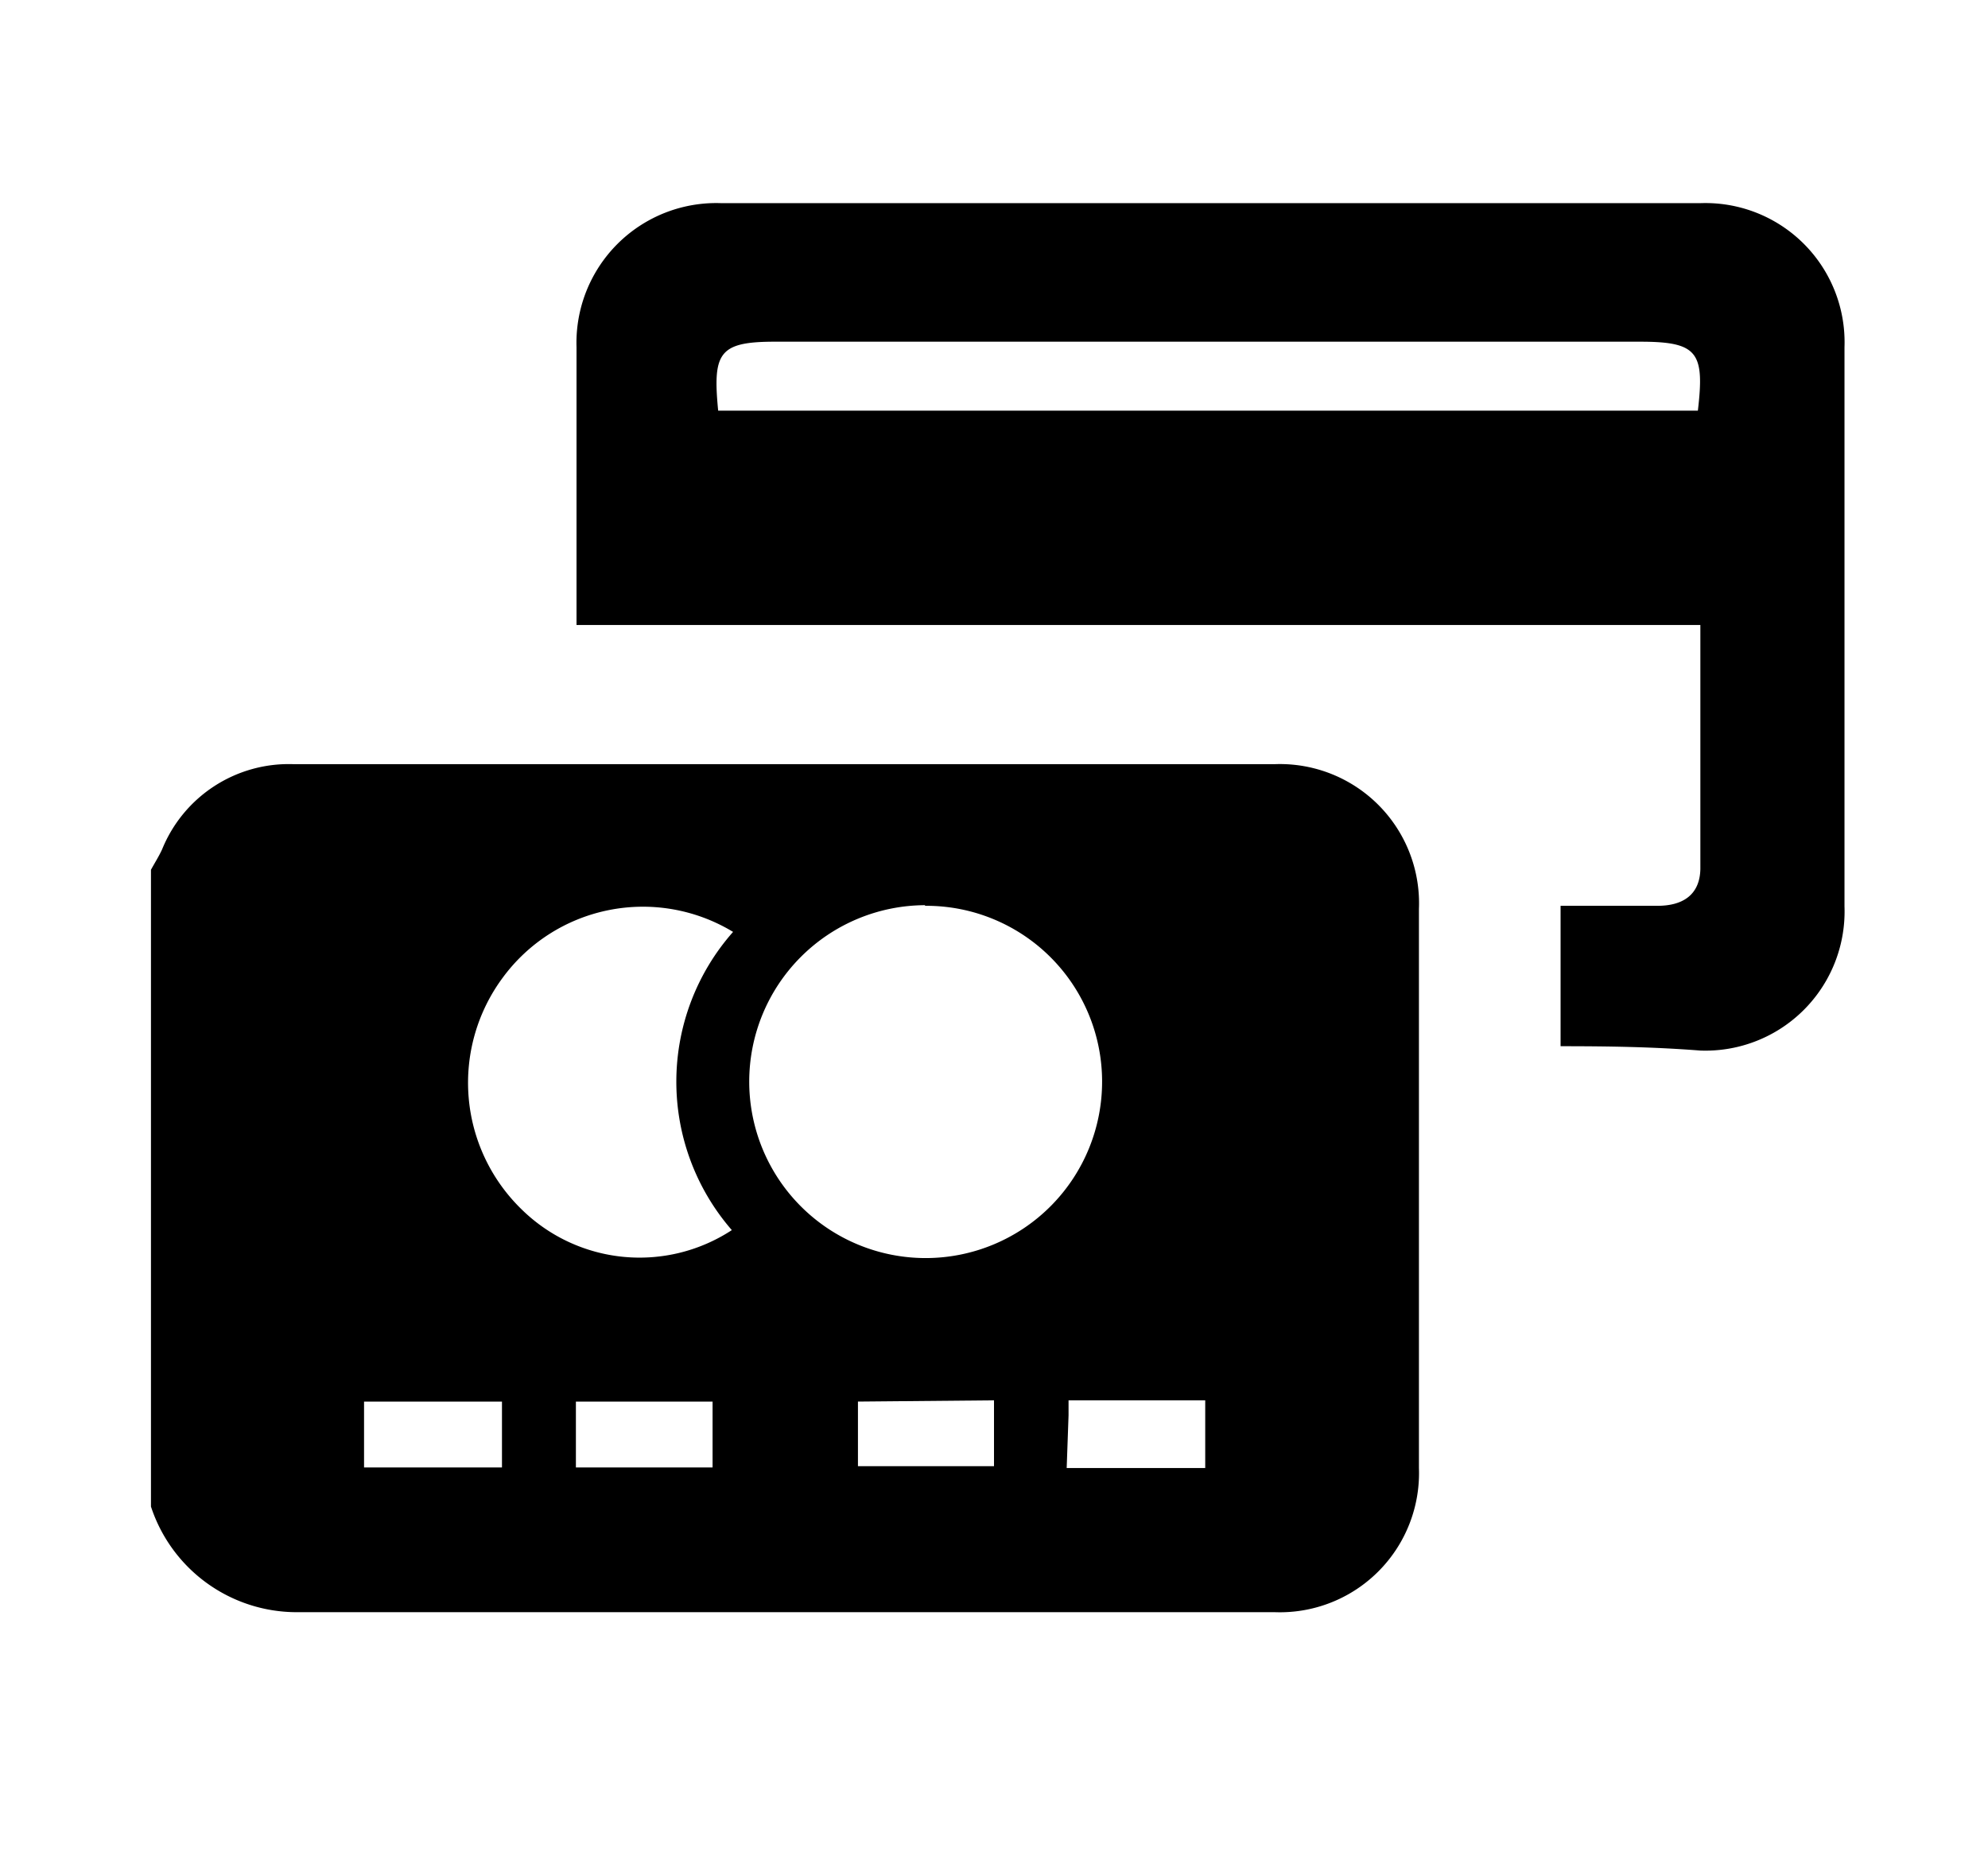 <svg id="Layer_1" data-name="Layer 1" xmlns="http://www.w3.org/2000/svg" viewBox="0 0 32 30"><path d="M2.43,14c.06-.11.13-.22.18-.33a2.2,2.2,0,0,1,2.11-1.37h15.8a2.24,2.24,0,0,1,2.32,2.33q0,4.47,0,9a2.24,2.24,0,0,1-2.32,2.32H4.77a2.47,2.47,0,0,1-2.34-1.7Zm12.46.57a2.84,2.84,0,1,0,2.85,2.83A2.83,2.83,0,0,0,14.89,14.58ZM11.8,15a2.8,2.8,0,0,0-3.71.74,2.84,2.84,0,0,0,.3,3.72,2.71,2.71,0,0,0,3.39.34A3.64,3.64,0,0,1,11.8,15ZM8.08,22.56H5.86v1.06H8.08Zm3.39,0H9.27v1.06h2.2Zm2.34,0V23.6H16V22.54Zm3.36,1.07H19.4V22.54H17.2c0,.1,0,.17,0,.24Z"/><path d="M25.12,16.84V14.58h1.56c.4,0,.68-.17.69-.59,0-1.3,0-2.59,0-3.93H9.28c0-.18,0-.33,0-.47v-4a2.25,2.25,0,0,1,2.33-2.32q7.87,0,15.76,0a2.24,2.24,0,0,1,2.32,2.32c0,3,0,6,0,9a2.24,2.24,0,0,1-2.32,2.32C26.6,16.85,25.89,16.84,25.12,16.84ZM27.33,6.61c.11-.94,0-1.11-.93-1.11H12.47c-.9,0-1,.18-.91,1.11Z"/></svg>